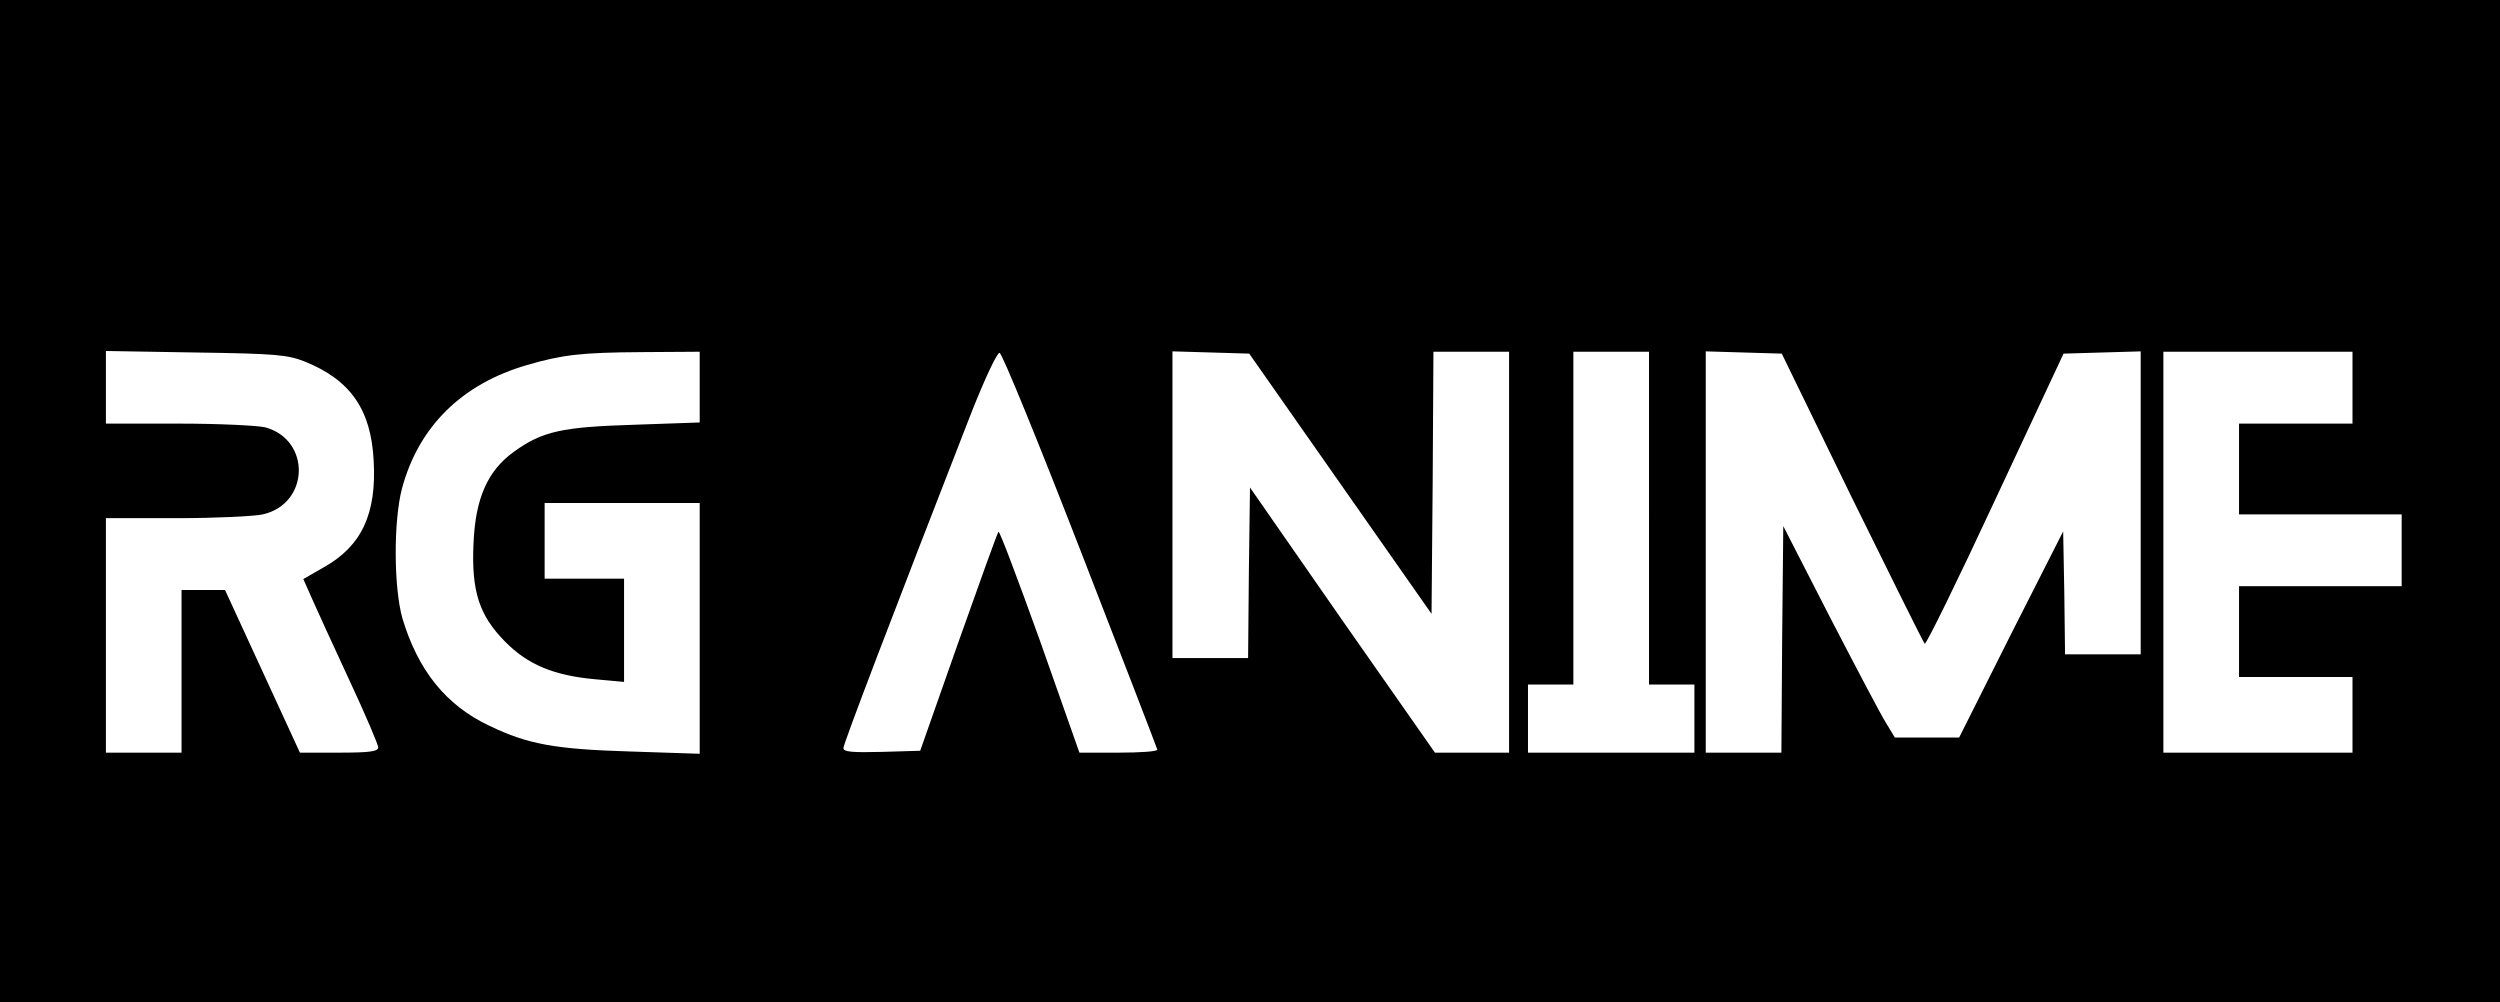 <?xml version="1.0" standalone="no"?>
<!DOCTYPE svg PUBLIC "-//W3C//DTD SVG 20010904//EN"
 "http://www.w3.org/TR/2001/REC-SVG-20010904/DTD/svg10.dtd">
<svg version="1.0" xmlns="http://www.w3.org/2000/svg"
 width="661pt" height="265pt" viewBox="0 0 661 265"
 preserveAspectRatio="xMidYMid meet">
<g transform="translate(0,265) scale(0.1,-0.1)"
fill="#000000" stroke="none">
<path d="M0 1325 l0 -1325 3305 0 3305 0 0 1325 0 1325 -3305 0 -3305 0 0
-1325z m806 369 c121 -49 175 -127 182 -262 8 -141 -32 -226 -132 -282 l-54
-31 23 -52 c13 -29 57 -126 99 -216 42 -90 76 -170 76 -177 0 -11 -23 -14
-104 -14 l-103 0 -99 215 -99 215 -57 0 -58 0 0 -215 0 -215 -100 0 -100 0 0
310 0 310 188 0 c103 0 205 5 227 10 123 28 128 196 7 230 -20 5 -124 10 -229
10 l-193 0 0 96 0 96 238 -4 c212 -3 242 -6 288 -24z m1044 -68 l0 -93 -172
-6 c-193 -6 -244 -17 -320 -72 -69 -50 -101 -123 -106 -241 -6 -127 15 -191
83 -260 60 -61 128 -90 239 -100 l76 -7 0 137 0 136 -105 0 -105 0 0 100 0
100 205 0 205 0 0 -331 0 -332 -182 6 c-201 6 -272 19 -374 68 -115 54 -189
147 -230 284 -23 81 -24 257 -1 344 44 163 158 276 331 326 93 27 142 33 304
34 l152 1 0 -94z m1007 -432 c111 -285 202 -522 203 -526 0 -5 -46 -8 -103 -8
l-103 0 -104 295 c-58 161 -107 292 -110 289 -3 -3 -50 -134 -106 -292 l-101
-287 -101 -3 c-79 -2 -102 0 -102 10 0 12 137 370 336 881 39 99 71 166 77
164 7 -2 103 -237 214 -523z m687 177 l241 -344 3 347 2 346 100 0 100 0 0
-530 0 -530 -98 0 -98 0 -245 350 -244 351 -3 -226 -2 -225 -100 0 -100 0 0
405 0 406 102 -3 101 -3 241 -344z m816 -91 l0 -440 60 0 60 0 0 -90 0 -90
-220 0 -220 0 0 90 0 90 60 0 60 0 0 440 0 440 100 0 100 0 0 -440z m536 55
c103 -209 189 -383 193 -387 3 -4 87 167 186 380 l181 387 102 3 102 3 0 -401
0 -400 -100 0 -100 0 -2 163 -3 162 -138 -272 -137 -273 -85 0 -85 0 -23 38
c-13 20 -79 146 -148 279 l-124 242 -3 -299 -2 -300 -100 0 -100 0 0 530 0
531 101 -3 100 -3 185 -380z m1324 290 l0 -95 -150 0 -150 0 0 -120 0 -120
215 0 215 0 0 -95 0 -95 -215 0 -215 0 0 -120 0 -120 150 0 150 0 0 -100 0
-100 -250 0 -250 0 0 530 0 530 250 0 250 0 0 -95z"/>
</g>
</svg>
